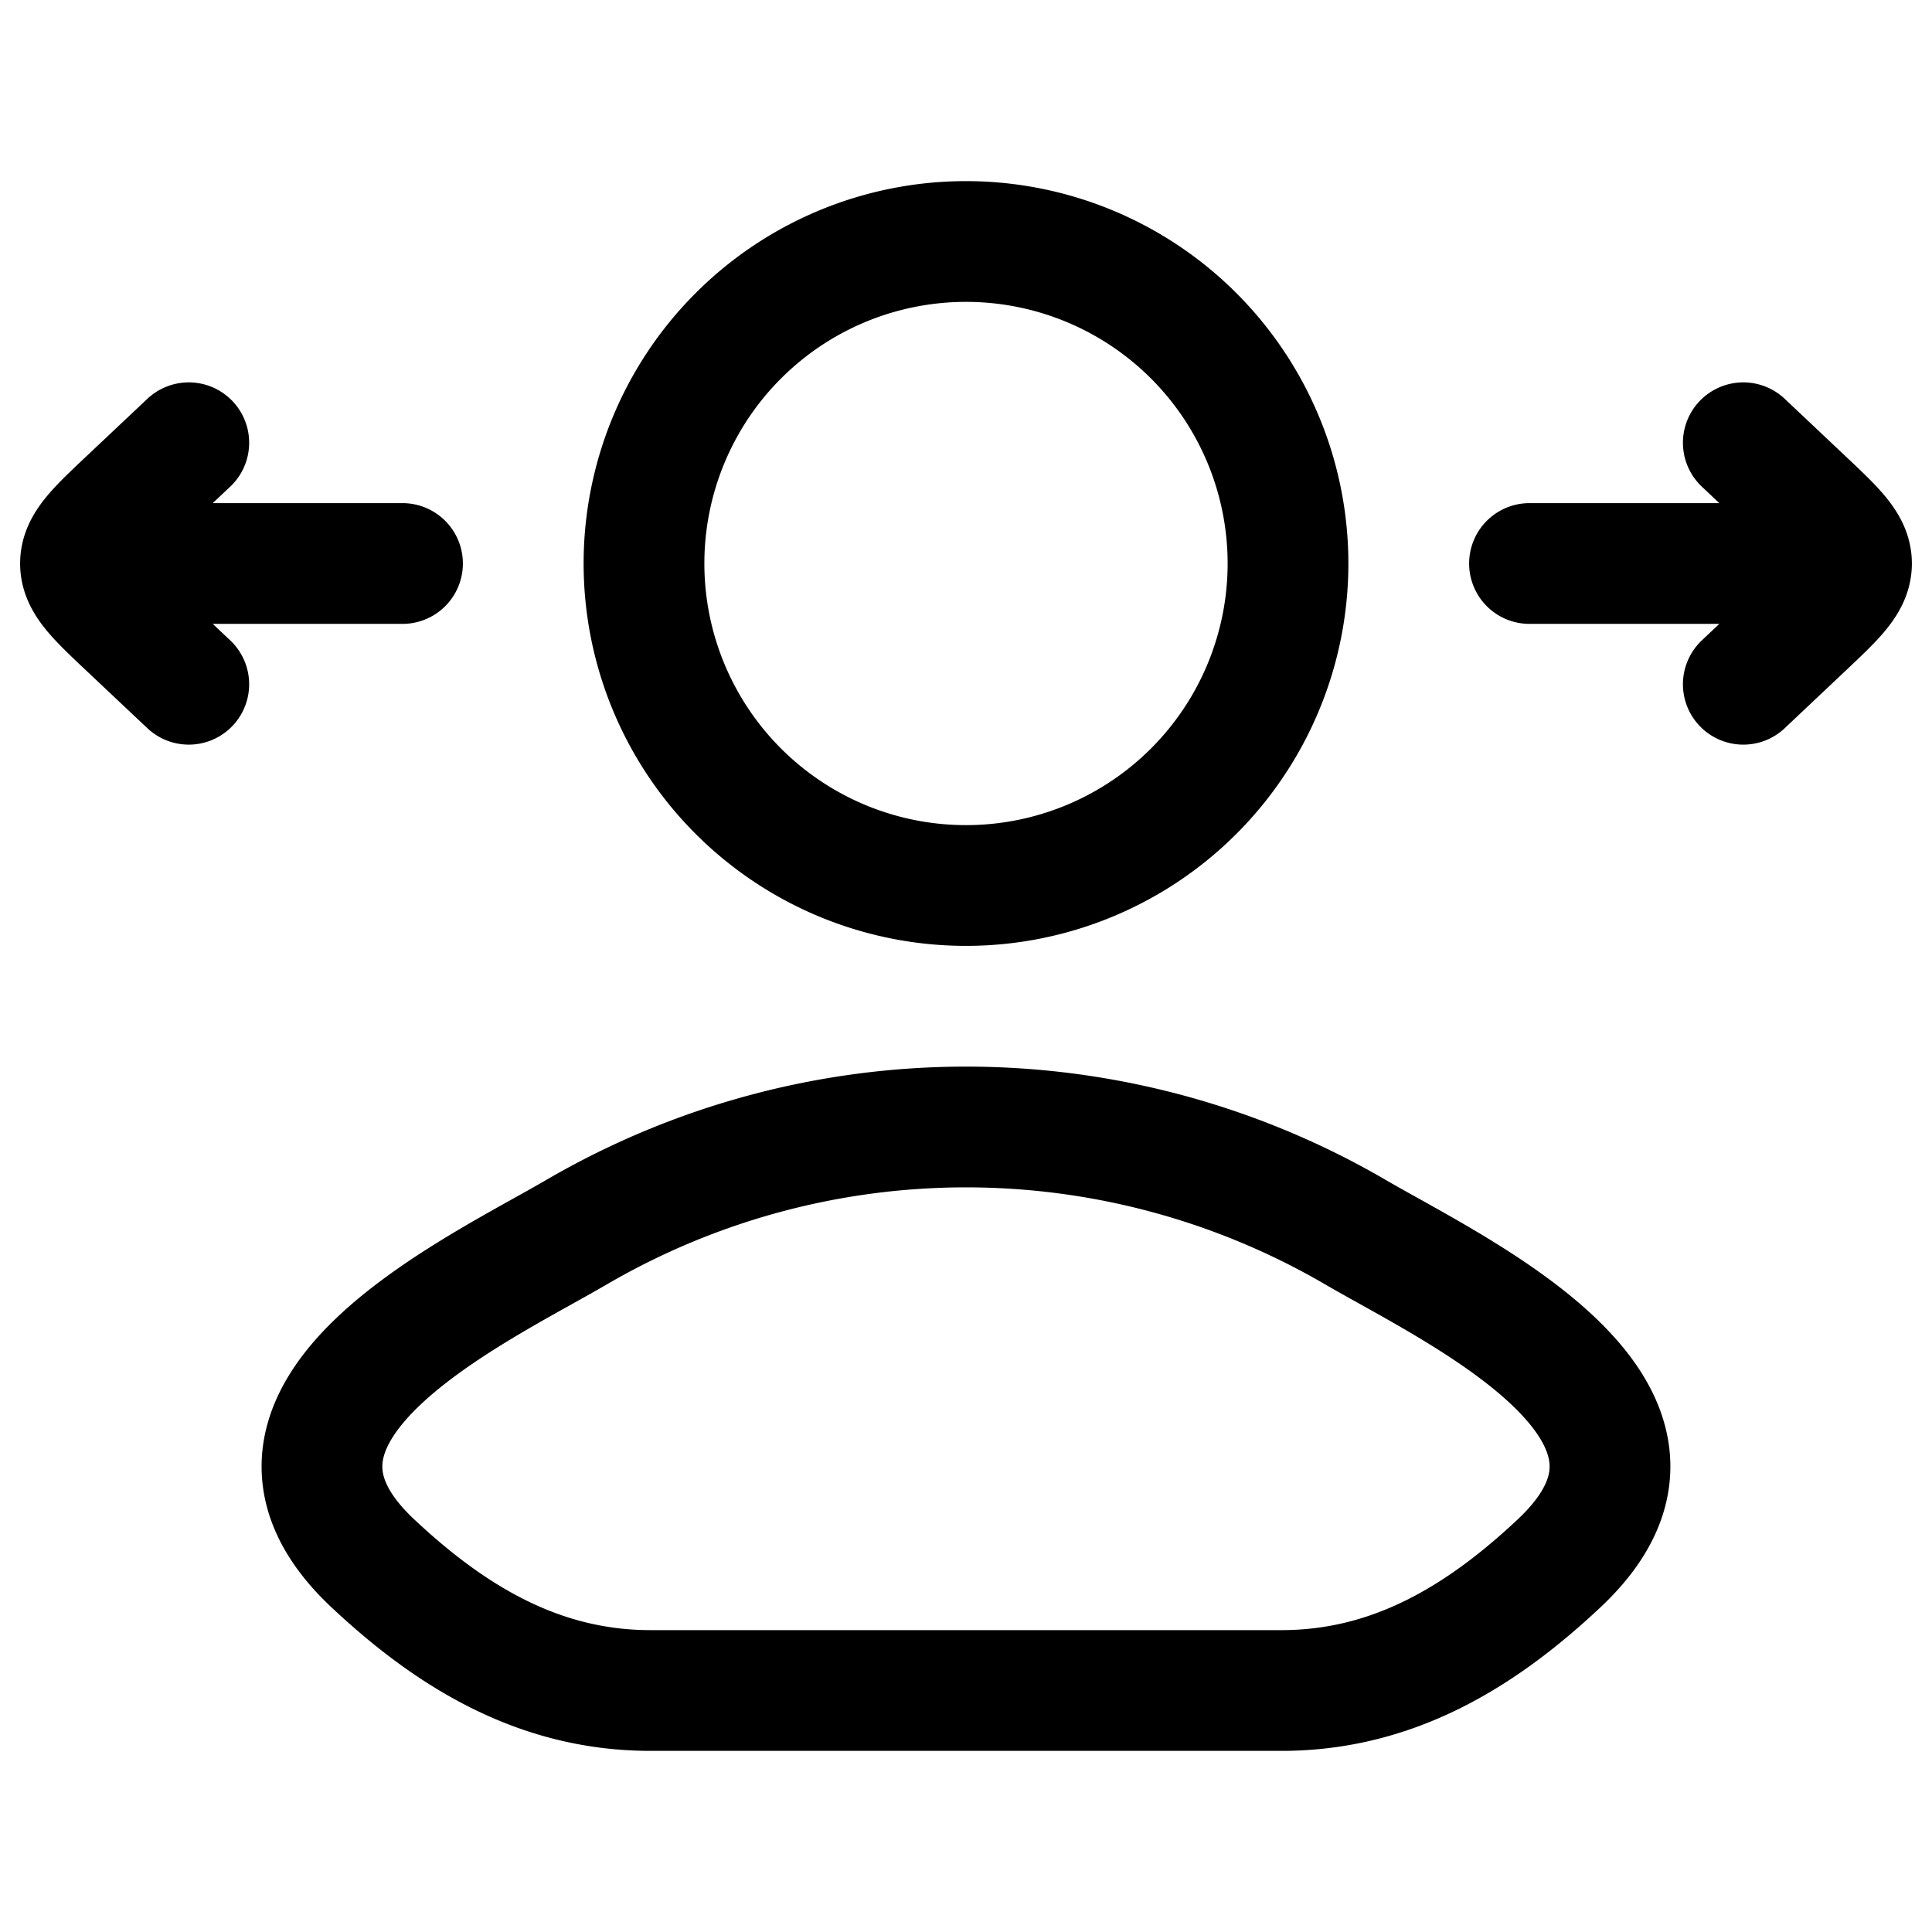 <svg xmlns="http://www.w3.org/2000/svg" width="1em" height="1em" viewBox="0 0 24 24"><path fill="none" stroke="currentColor" stroke-linecap="round" stroke-linejoin="round" stroke-width="1.5" d="M7.18 15.296c-1.258.738-4.555 2.243-2.547 4.126c.981.92 2.074 1.578 3.448 1.578h7.838c1.374 0 2.467-.658 3.447-1.578c2.009-1.883-1.288-3.389-2.546-4.126a9.61 9.61 0 0 0-9.64 0M16 7a4 4 0 1 1-8 0a4 4 0 0 1 8 0m5.656 1.5l.747-.705C22.801 7.42 23 7.233 23 7s-.199-.42-.597-.795l-.747-.705M22.979 7H19M2.345 8.5l-.748-.705C1.199 7.42 1 7.233 1 7s.199-.42.597-.795l.748-.705M1.02 7H5" color="currentColor"/></svg>